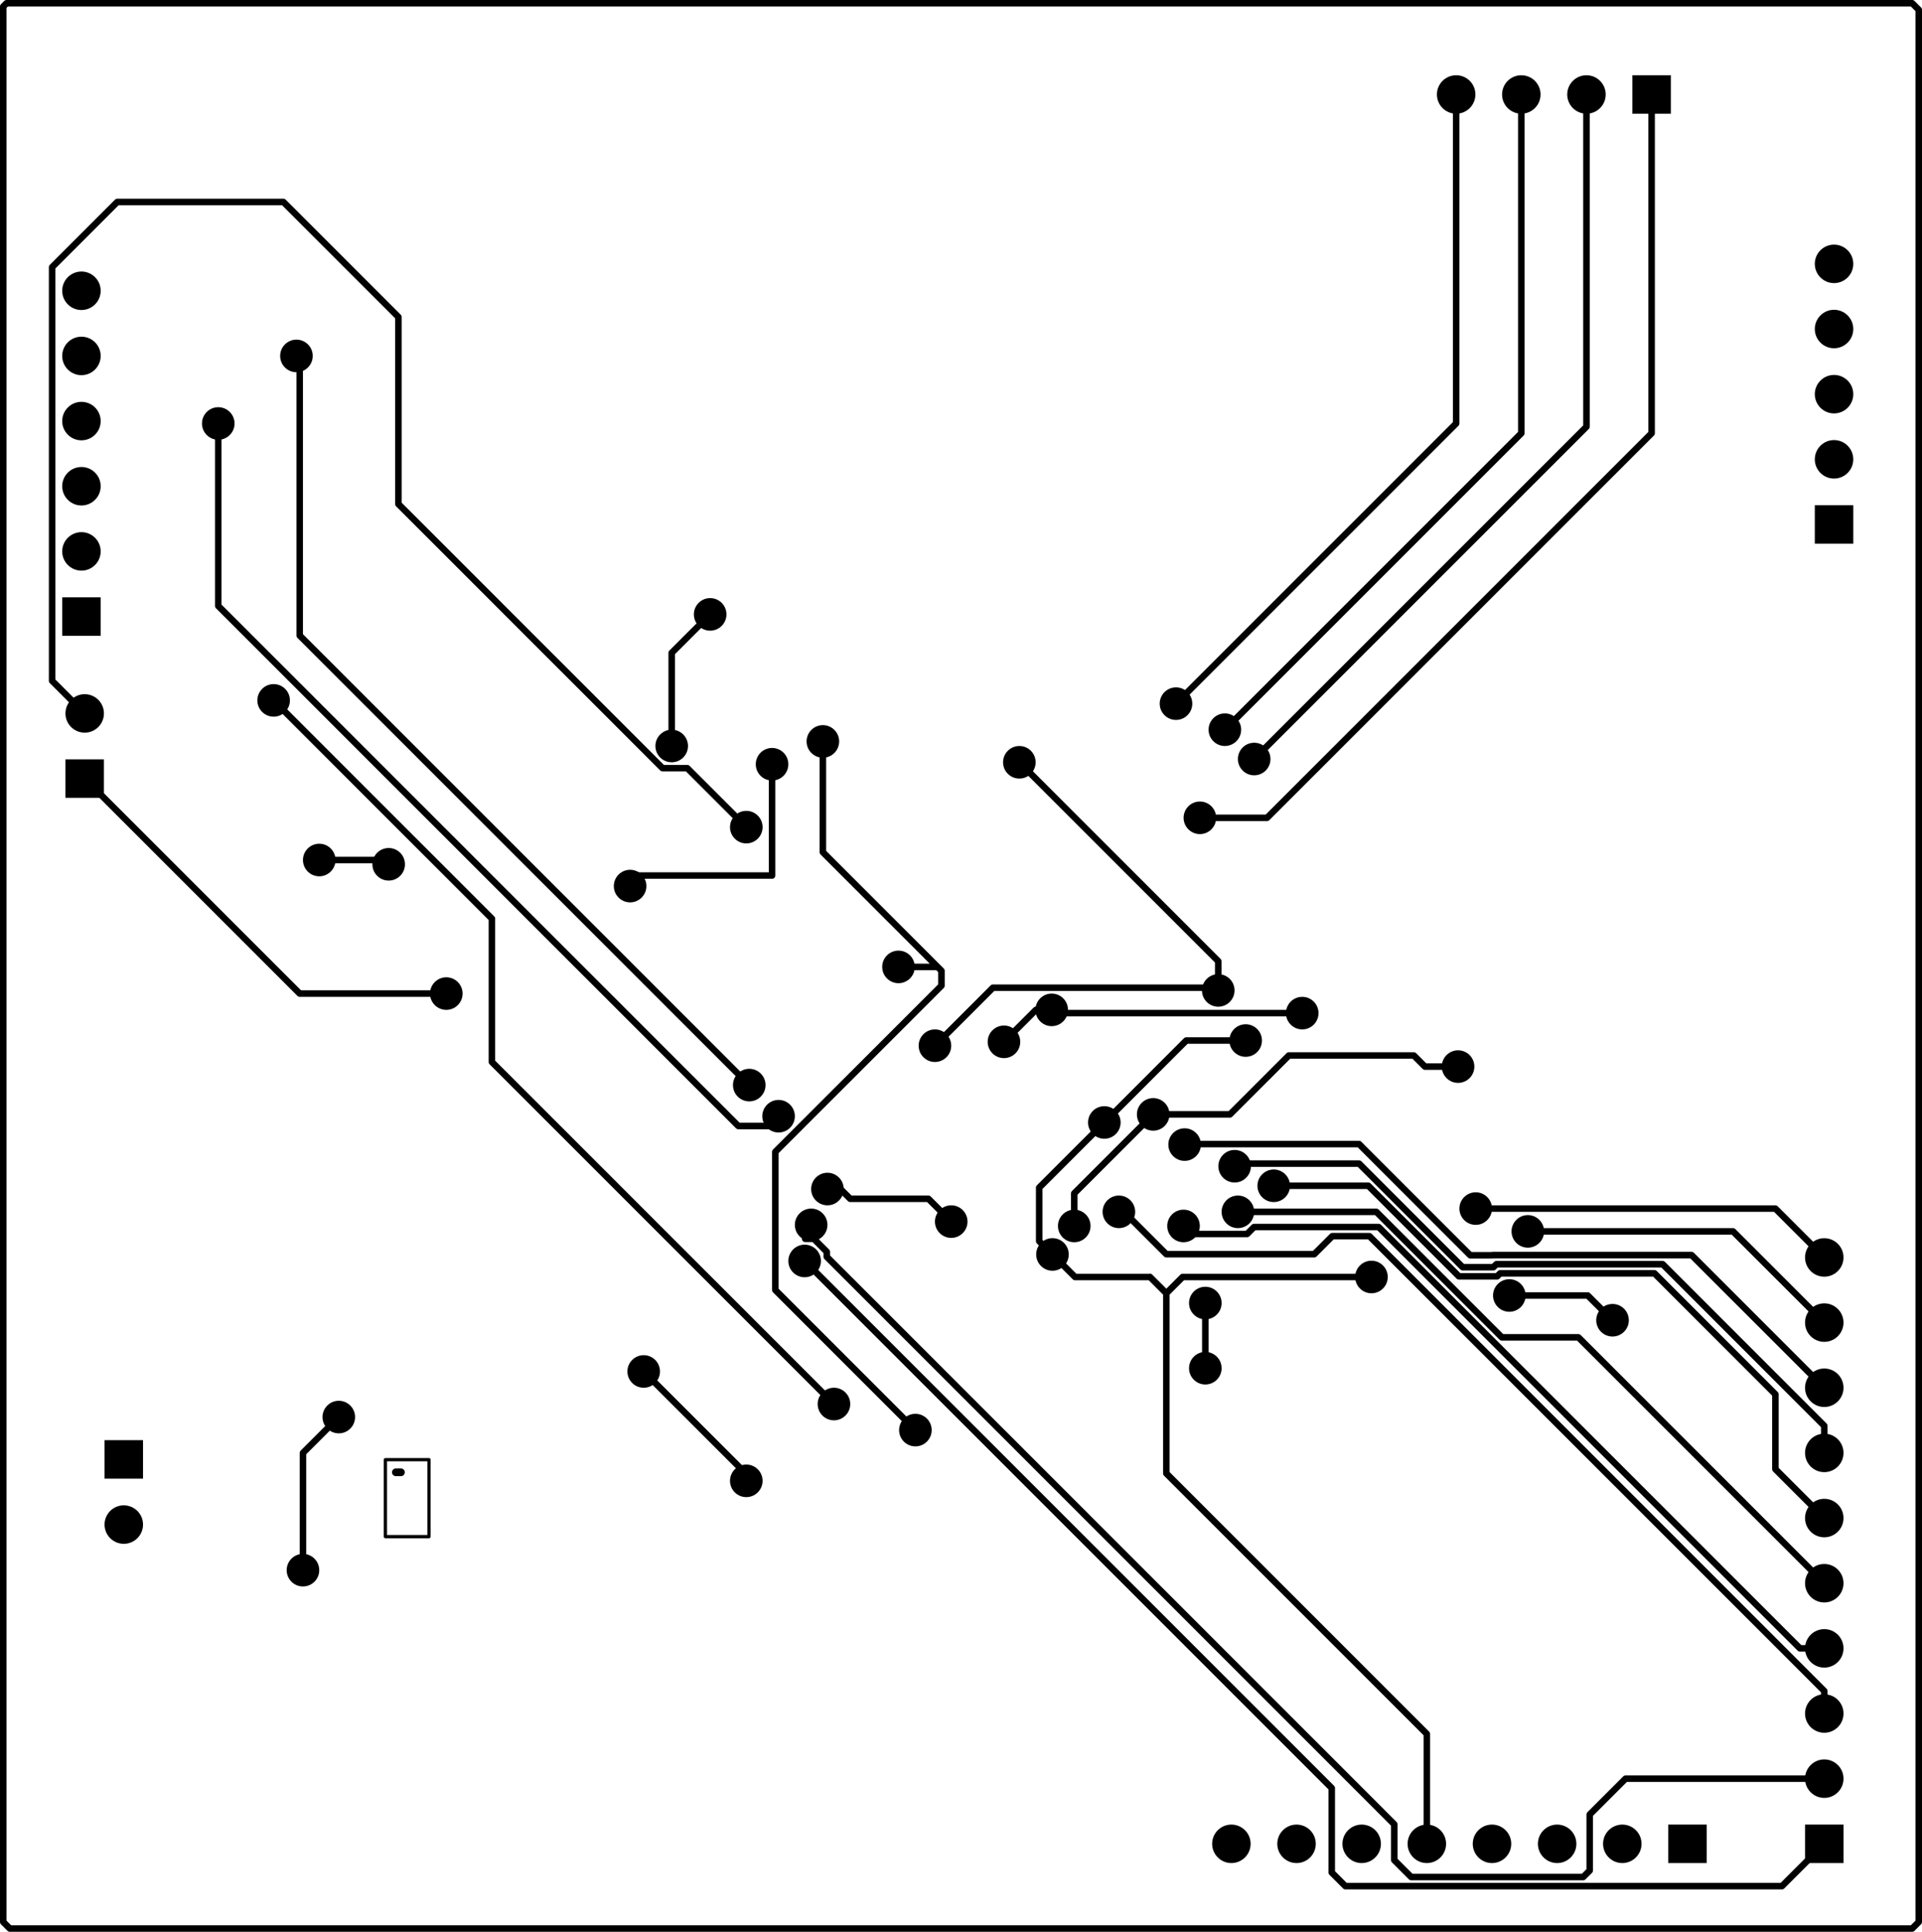 <svg version="1.1" xmlns="http://www.w3.org/2000/svg" xmlns:xlink="http://www.w3.org/1999/xlink" stroke-linecap="round" stroke-linejoin="round" stroke-width="0" fill-rule="evenodd" width="2.95in" height="2.965in" viewBox="995 990 2950 2965" id="W_K-YJxhzI_ueZJ1Adk6"><defs><rect x="-29.53" y="-29.53" width="59.06" height="59.06" id="W_K-YJxhzI_ueZJ1Adk6_pad-51"/><circle cx="0" cy="0" r="29.53" id="W_K-YJxhzI_ueZJ1Adk6_pad-52"/><rect x="-29.53" y="-29.53" width="59.06" height="59.06" id="W_K-YJxhzI_ueZJ1Adk6_pad-53"/><circle cx="0" cy="0" r="25" id="W_K-YJxhzI_ueZJ1Adk6_pad-54"/></defs><g transform="translate(0,4945) scale(1,-1)" fill="currentColor" stroke="currentColor"><path d="M 1610.43 1695.24 1602.56 1695.24 1610.43 1695.24" fill="none" stroke-width="11.81"/><path d="M 1653.46 1596.5 1653.46 1714.61 M 1586.54 1596.5 1653.46 1596.5 M 1586.54 1596.5 1586.54 1714.61 1653.46 1714.61" fill="none" stroke-width="5"/><path d="M 2609.23 2405 2614.23 2400 2993.74 2400 M 2765 2244.57 2882.79 2244.57 2973.23 2335 3165 2335 3182.08 2317.92 3232.92 2317.92 M 3285.93 2028.61 3591.39 2028.61 M 3285.67 2028.35 3285.93 2028.61 M 3291.73 2014.61 3546.96 2014.61 M 3287.12 2010 3291.73 2014.61 M 3297.53 2000.61 3534.39 2000.61 M 3292.92 1996 3297.53 2000.61 M 2690 2232.16 2815.75 2357.92 2906.92 2357.92 M 2140.46 1682.13 2140.46 1692.54 M 1982.99 1850 2140.46 1692.54 M 1962.13 2611.18 2180 2611.18 M 2845 1855 2845 1955 M 2785.16 1970 2810.16 1995 M 2760 1995.16 2785.16 1970 M 2785.16 1693.53 2785.16 1970 M 2759.84 1995 2760 1995.16 M 2645 1995 2759.84 1995 M 2785.16 1693.53 3185 1293.68 M 3081 2169 3240 2010 M 2894 2169 3081 2169 M 3240 2010 3287.12 2010 M 2950 2135 3095.2 2135 3234.2 1996 M 2890 2165 2894 2169 M 3757.68 1425 3795 1425 M 3111.03 2071.65 3757.68 1425 M 2919.74 2071.65 3111.03 2071.65 M 3417.59 1902.41 3795 1525 M 3300.07 1902.41 3417.59 1902.41 M 3176 2026.48 3176 2026.48 3300.07 1902.41 M 2895 2095 3107.48 2095 3176 2026.48 M 3096.87 2057.65 3795 1359.53 M 3039.88 2057.65 3096.87 2057.65 M 2810.16 1995 3100 1995 M 3435 1170 3490 1225 M 3435 1084 3435 1170 M 3425 1074 3435 1084 M 3161 1074 3425 1074 M 3135 1100 3161 1074 M 3135 1100 3135 1155 M 2264 2026 3135 1155 M 3039.03 1080.97 3060 1060 M 3039.03 1080.97 3039.03 1210.58 M 3185 1125 3185 1293.68 M 1962.13 2595 1962.13 2611.18 M 2180 2611.18 2180 2782 M 2257.99 2647.01 2257.99 2817.01 M 2257.99 2647.01 2434.06 2470.94 M 1125 2760 1455 2430 1680 2430 M 1750 2325 1750 2545 M 1415 2880 1750 2545 M 1075 2910 1125 2860 M 1075 2910 1075 3545 1175 3645 1430 3645 1606.5 3468.5 M 1606.5 3181.39 1606.5 3468.5 M 1606.5 3181.39 2011.89 2776 2049.91 2776 2140.46 2685.46 M 2585 2405 2609.23 2405 M 2430 2350 2519 2439 2860.69 2439 2864.84 2434.84 M 2535.94 2355.94 2585 2405 M 2434.06 2470.94 2440 2465 M 2374.06 2470.94 2434.06 2470.94 M 2864.84 2434.84 2864.84 2479.72 M 2559.56 2785 2864.84 2479.72 M 2590 2132.16 2690 2232.16 M 2643.82 2123.38 2765 2244.57 M 2643.82 2073.35 2643.82 2123.38 M 2590 2050 2590 2132.16 M 2590 2050 2610.39 2029.61 M 2230.83 2053.61 2244.08 2053.61 M 3490 1225 3795 1225 M 3060 1060 3730 1060 M 2264 2026 2264 2033.69 M 2244.08 2053.61 2264 2033.69 M 2230.83 2053.61 2240 2062.78 2240 2075 M 2185 1975 2185 2187.09 M 2265 2130 2285 2130 2300 2115 M 2185 1975 2400 1760 M 2185 2187.09 2440 2442.09 M 2230 2019.61 3039.03 1210.58 M 3730 1060 3795 1125 M 2440 2442.09 2440 2465 M 2785.16 2030 3012.23 2030 M 2720.16 2095 2785.16 2030 M 3012.23 2030 3039.88 2057.65 M 2823.88 2061 2909.08 2061 M 2811.54 2073.35 2823.88 2061 M 2909.08 2061 2919.74 2071.65 M 3795 1325 3795 1359.53 M 2712.35 2095 2720.16 2095 M 3720 1700 3795 1625 M 3720 1700 3720 1815 M 3534.39 2000.61 3720 1815 M 3591.39 2028.61 3795 1825 M 3546.96 2014.61 3795 1766.57 M 3251.65 2028.35 3285.67 2028.35 M 3234.2 1996 3292.92 1996 M 2813.23 2198.23 2814 2199 M 3795 1725 3795 1766.57 M 3081 2199 3251.65 2028.35 M 2814 2199 3081 2199 M 3655 2065 3795 1925 M 3340 2065 3655 2065 M 3260 2100 3720 2100 3795 2025 M 2025.97 2810 2025.97 2952.97 2085 3012 M 1485 2635 1585 2635 1591.57 2628.43 M 1750 2325 2275 1800 M 1330 3025 1330 3305 M 1330 3025 2128.23 2226.77 2175 2226.77 2190 2241.77 M 1455 2979.53 1455 3408.7 M 1450 3408.7 1455 3408.7 M 1455 2979.53 2145 2289.53 M 3530 3290 3530 3810 M 2939.79 2699.79 3530 3290 M 2836.65 2699.79 2939.79 2699.79 M 3430 3300 3430 3810 M 2920 2790 3430 3300 M 3330 3290 3330 3810 M 2875 2835 3330 3290 M 2800 2875 3230 3305 3230 3810 M 3432.01 1966.61 3470 1928.62 M 3311.61 1966.61 3432.01 1966.61 M 2300 2115 2420 2115 2455 2080 M 1460 1725 1515 1780 M 1460 1545 1460 1725 M 2610.39 2029.61 2645 1995 M 3940 1005 3940 3940 M 3930 995 3940 1005 M 1010 995 3930 995 M 1000 1005 1010 995 M 1000 1005 1000 3945 1005 3950 3930 3950 3940 3940" fill="none" stroke-width="10"/><path d="M 1853 3158 1856.52 3149.51 1865 3146 1873.48 3149.51 1877 3158 M 1786 2962 1786 3158 1853 3158 1877 3158 1944 3158 M 1944 2962 1944 3158 M 1786 2962 1944 2962 M 1944 3145 1987 3145 M 1987 3125 1987 3145 M 1944 3125 1987 3125 M 1944 3125 1944 3145 M 1944 3095 1987 3095 M 1987 3075 1987 3095 M 1944 3075 1987 3075 M 1944 3075 1944 3095 M 1944 3045 1987 3045 M 1987 3025 1987 3045 M 1944 3025 1987 3025 M 1944 3025 1944 3045 M 1944 2995 1987 2995 M 1987 2975 1987 2995 M 1944 2975 1987 2975 M 1944 2975 1944 2995 M 1743 2975 1786 2975 M 1743 2975 1743 2995 1786 2995 M 1786 2975 1786 2995 M 1743 3025 1786 3025 M 1743 3025 1743 3045 1786 3045 M 1786 3025 1786 3045 M 1743 3075 1786 3075 M 1743 3075 1743 3095 1786 3095 M 1786 3075 1786 3095 M 1743 3125 1786 3125 M 1743 3125 1743 3145 1786 3145 M 1786 3125 1786 3145" fill="none" stroke-width="0"/><use xlink:href="#W_K-YJxhzI_ueZJ1Adk6_pad-51" x="1125" y="2760"/><use xlink:href="#W_K-YJxhzI_ueZJ1Adk6_pad-51" x="1185" y="1715"/><use xlink:href="#W_K-YJxhzI_ueZJ1Adk6_pad-51" x="3795" y="1125"/><use xlink:href="#W_K-YJxhzI_ueZJ1Adk6_pad-51" x="3810" y="3150"/><use xlink:href="#W_K-YJxhzI_ueZJ1Adk6_pad-51" x="1120" y="3008.7"/><use xlink:href="#W_K-YJxhzI_ueZJ1Adk6_pad-52" x="1125" y="2860"/><use xlink:href="#W_K-YJxhzI_ueZJ1Adk6_pad-52" x="1185" y="1615"/><use xlink:href="#W_K-YJxhzI_ueZJ1Adk6_pad-52" x="3795" y="1325"/><use xlink:href="#W_K-YJxhzI_ueZJ1Adk6_pad-52" x="3795" y="2025"/><use xlink:href="#W_K-YJxhzI_ueZJ1Adk6_pad-52" x="3795" y="1925"/><use xlink:href="#W_K-YJxhzI_ueZJ1Adk6_pad-52" x="3795" y="1825"/><use xlink:href="#W_K-YJxhzI_ueZJ1Adk6_pad-52" x="3795" y="1725"/><use xlink:href="#W_K-YJxhzI_ueZJ1Adk6_pad-52" x="3795" y="1625"/><use xlink:href="#W_K-YJxhzI_ueZJ1Adk6_pad-52" x="3795" y="1525"/><use xlink:href="#W_K-YJxhzI_ueZJ1Adk6_pad-52" x="3795" y="1425"/><use xlink:href="#W_K-YJxhzI_ueZJ1Adk6_pad-52" x="3795" y="1225"/><use xlink:href="#W_K-YJxhzI_ueZJ1Adk6_pad-52" x="2885" y="1125"/><use xlink:href="#W_K-YJxhzI_ueZJ1Adk6_pad-52" x="2985" y="1125"/><use xlink:href="#W_K-YJxhzI_ueZJ1Adk6_pad-52" x="3085" y="1125"/><use xlink:href="#W_K-YJxhzI_ueZJ1Adk6_pad-52" x="3185" y="1125"/><use xlink:href="#W_K-YJxhzI_ueZJ1Adk6_pad-52" x="3285" y="1125"/><use xlink:href="#W_K-YJxhzI_ueZJ1Adk6_pad-52" x="3385" y="1125"/><use xlink:href="#W_K-YJxhzI_ueZJ1Adk6_pad-52" x="3485" y="1125"/><use xlink:href="#W_K-YJxhzI_ueZJ1Adk6_pad-52" x="3810" y="3250"/><use xlink:href="#W_K-YJxhzI_ueZJ1Adk6_pad-52" x="3810" y="3350"/><use xlink:href="#W_K-YJxhzI_ueZJ1Adk6_pad-52" x="3810" y="3450"/><use xlink:href="#W_K-YJxhzI_ueZJ1Adk6_pad-52" x="3810" y="3550"/><use xlink:href="#W_K-YJxhzI_ueZJ1Adk6_pad-52" x="3430" y="3810"/><use xlink:href="#W_K-YJxhzI_ueZJ1Adk6_pad-52" x="3330" y="3810"/><use xlink:href="#W_K-YJxhzI_ueZJ1Adk6_pad-52" x="3230" y="3810"/><use xlink:href="#W_K-YJxhzI_ueZJ1Adk6_pad-52" x="1120" y="3108.7"/><use xlink:href="#W_K-YJxhzI_ueZJ1Adk6_pad-52" x="1120" y="3208.7"/><use xlink:href="#W_K-YJxhzI_ueZJ1Adk6_pad-52" x="1120" y="3308.7"/><use xlink:href="#W_K-YJxhzI_ueZJ1Adk6_pad-52" x="1120" y="3408.7"/><use xlink:href="#W_K-YJxhzI_ueZJ1Adk6_pad-52" x="1120" y="3508.7"/><use xlink:href="#W_K-YJxhzI_ueZJ1Adk6_pad-53" x="3585" y="1125"/><use xlink:href="#W_K-YJxhzI_ueZJ1Adk6_pad-53" x="3530" y="3810"/><use xlink:href="#W_K-YJxhzI_ueZJ1Adk6_pad-54" x="2993.74" y="2400"/><use xlink:href="#W_K-YJxhzI_ueZJ1Adk6_pad-54" x="3232.92" y="2317.92"/><use xlink:href="#W_K-YJxhzI_ueZJ1Adk6_pad-54" x="2906.92" y="2357.92"/><use xlink:href="#W_K-YJxhzI_ueZJ1Adk6_pad-54" x="2140.46" y="1682.13"/><use xlink:href="#W_K-YJxhzI_ueZJ1Adk6_pad-54" x="2845" y="1955"/><use xlink:href="#W_K-YJxhzI_ueZJ1Adk6_pad-54" x="2845" y="1855"/><use xlink:href="#W_K-YJxhzI_ueZJ1Adk6_pad-54" x="2950" y="2135"/><use xlink:href="#W_K-YJxhzI_ueZJ1Adk6_pad-54" x="3100" y="1995"/><use xlink:href="#W_K-YJxhzI_ueZJ1Adk6_pad-54" x="1962.13" y="2595"/><use xlink:href="#W_K-YJxhzI_ueZJ1Adk6_pad-54" x="2180" y="2782"/><use xlink:href="#W_K-YJxhzI_ueZJ1Adk6_pad-54" x="2257.99" y="2817.01"/><use xlink:href="#W_K-YJxhzI_ueZJ1Adk6_pad-54" x="1680" y="2430"/><use xlink:href="#W_K-YJxhzI_ueZJ1Adk6_pad-54" x="2140.46" y="2685.46"/><use xlink:href="#W_K-YJxhzI_ueZJ1Adk6_pad-54" x="2609.23" y="2405"/><use xlink:href="#W_K-YJxhzI_ueZJ1Adk6_pad-54" x="2535.94" y="2355.94"/><use xlink:href="#W_K-YJxhzI_ueZJ1Adk6_pad-54" x="2374.06" y="2470.94"/><use xlink:href="#W_K-YJxhzI_ueZJ1Adk6_pad-54" x="2559.56" y="2785"/><use xlink:href="#W_K-YJxhzI_ueZJ1Adk6_pad-54" x="2430" y="2350"/><use xlink:href="#W_K-YJxhzI_ueZJ1Adk6_pad-54" x="2864.84" y="2434.84"/><use xlink:href="#W_K-YJxhzI_ueZJ1Adk6_pad-54" x="2690" y="2232.16"/><use xlink:href="#W_K-YJxhzI_ueZJ1Adk6_pad-54" x="2643.82" y="2073.35"/><use xlink:href="#W_K-YJxhzI_ueZJ1Adk6_pad-54" x="2765" y="2244.57"/><use xlink:href="#W_K-YJxhzI_ueZJ1Adk6_pad-54" x="2265" y="2130"/><use xlink:href="#W_K-YJxhzI_ueZJ1Adk6_pad-54" x="2240" y="2075"/><use xlink:href="#W_K-YJxhzI_ueZJ1Adk6_pad-54" x="2230" y="2019.61"/><use xlink:href="#W_K-YJxhzI_ueZJ1Adk6_pad-54" x="2712.35" y="2095"/><use xlink:href="#W_K-YJxhzI_ueZJ1Adk6_pad-54" x="2811.54" y="2073.35"/><use xlink:href="#W_K-YJxhzI_ueZJ1Adk6_pad-54" x="2895" y="2095"/><use xlink:href="#W_K-YJxhzI_ueZJ1Adk6_pad-54" x="2813.23" y="2198.23"/><use xlink:href="#W_K-YJxhzI_ueZJ1Adk6_pad-54" x="2890" y="2165"/><use xlink:href="#W_K-YJxhzI_ueZJ1Adk6_pad-54" x="3340" y="2065"/><use xlink:href="#W_K-YJxhzI_ueZJ1Adk6_pad-54" x="3260" y="2100"/><use xlink:href="#W_K-YJxhzI_ueZJ1Adk6_pad-54" x="2025.97" y="2810"/><use xlink:href="#W_K-YJxhzI_ueZJ1Adk6_pad-54" x="2085" y="3012"/><use xlink:href="#W_K-YJxhzI_ueZJ1Adk6_pad-54" x="2400" y="1760"/><use xlink:href="#W_K-YJxhzI_ueZJ1Adk6_pad-54" x="1485" y="2635"/><use xlink:href="#W_K-YJxhzI_ueZJ1Adk6_pad-54" x="1591.57" y="2628.43"/><use xlink:href="#W_K-YJxhzI_ueZJ1Adk6_pad-54" x="2275" y="1800"/><use xlink:href="#W_K-YJxhzI_ueZJ1Adk6_pad-54" x="1415" y="2880"/><use xlink:href="#W_K-YJxhzI_ueZJ1Adk6_pad-54" x="1330" y="3305"/><use xlink:href="#W_K-YJxhzI_ueZJ1Adk6_pad-54" x="2190" y="2241.77"/><use xlink:href="#W_K-YJxhzI_ueZJ1Adk6_pad-54" x="1450" y="3408.7"/><use xlink:href="#W_K-YJxhzI_ueZJ1Adk6_pad-54" x="2145" y="2289.53"/><use xlink:href="#W_K-YJxhzI_ueZJ1Adk6_pad-54" x="2836.65" y="2699.79"/><use xlink:href="#W_K-YJxhzI_ueZJ1Adk6_pad-54" x="2920" y="2790"/><use xlink:href="#W_K-YJxhzI_ueZJ1Adk6_pad-54" x="2875" y="2835"/><use xlink:href="#W_K-YJxhzI_ueZJ1Adk6_pad-54" x="2800" y="2875"/><use xlink:href="#W_K-YJxhzI_ueZJ1Adk6_pad-54" x="1982.99" y="1850"/><use xlink:href="#W_K-YJxhzI_ueZJ1Adk6_pad-54" x="3470" y="1928.62"/><use xlink:href="#W_K-YJxhzI_ueZJ1Adk6_pad-54" x="3311.61" y="1966.61"/><use xlink:href="#W_K-YJxhzI_ueZJ1Adk6_pad-54" x="2455" y="2080"/><use xlink:href="#W_K-YJxhzI_ueZJ1Adk6_pad-54" x="1515" y="1780"/><use xlink:href="#W_K-YJxhzI_ueZJ1Adk6_pad-54" x="1460" y="1545"/><use xlink:href="#W_K-YJxhzI_ueZJ1Adk6_pad-54" x="2610.39" y="2029.61"/></g></svg>